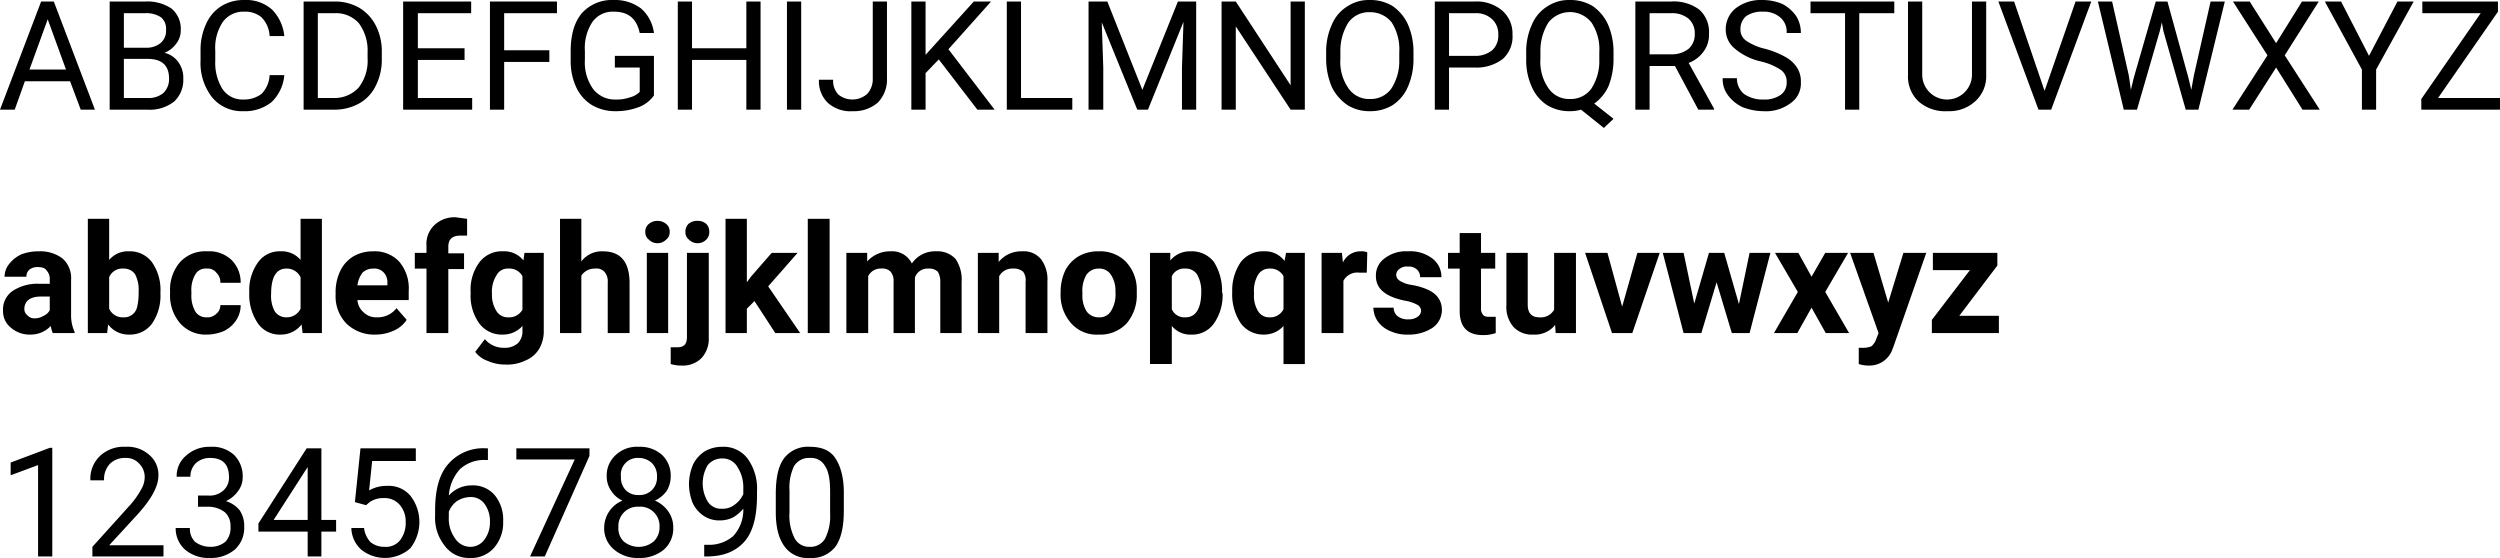 <svg xmlns="http://www.w3.org/2000/svg" width="492.4" height="109.9" viewBox="0 0 492.4 109.9"><title>roboto</title><g id="Layer_2" data-name="Layer 2"><g id="Layer_1-2" data-name="Layer 1"><path d="M13.8,16H4.9l-2,5.6H0L8.1.3h2.5l8.1,21.3H15.9Zm-8-2.3H13L9.4,3.8Z"/><path d="M21.6,21.6V.3h7a8.5,8.5,0,0,1,5.2,1.4A5.2,5.2,0,0,1,35.6,6a4.1,4.1,0,0,1-.9,2.6,5.2,5.2,0,0,1-2.3,1.8,4.7,4.7,0,0,1,2.7,1.8,5.2,5.2,0,0,1,1,3.3A5.8,5.8,0,0,1,34.3,20,7.8,7.8,0,0,1,29,21.6ZM24.4,9.4h4.3a4.4,4.4,0,0,0,2.9-.9,3.1,3.1,0,0,0,1.1-2.6,2.9,2.9,0,0,0-1-2.5,5.2,5.2,0,0,0-3.1-.8H24.4Zm0,2.2v7.7h4.7a4.5,4.5,0,0,0,3.1-1,3.8,3.8,0,0,0,1.1-2.8q0-3.9-4.2-3.9Z"/><path d="M56,14.8a8.3,8.3,0,0,1-2.5,5.3,8.4,8.4,0,0,1-5.6,1.8,7.6,7.6,0,0,1-6.1-2.7,11,11,0,0,1-2.3-7.3v-2a12.1,12.1,0,0,1,1.1-5.2,7.9,7.9,0,0,1,3-3.5A8.4,8.4,0,0,1,48.1,0a7.7,7.7,0,0,1,5.5,1.9A8.7,8.7,0,0,1,56,7.1H53.1a5.6,5.6,0,0,0-1.6-3.7,5,5,0,0,0-3.4-1.1,5,5,0,0,0-4.2,2A9.2,9.2,0,0,0,42.4,10v2a9.7,9.7,0,0,0,1.4,5.5,4.7,4.7,0,0,0,4.1,2.1,5.7,5.7,0,0,0,3.6-1.1,5.6,5.6,0,0,0,1.6-3.7Z"/><path d="M59.8,21.6V.3h6a9.6,9.6,0,0,1,4.9,1.2A8.6,8.6,0,0,1,74,5a11.1,11.1,0,0,1,1.2,5.2v1.4A11.2,11.2,0,0,1,74,16.9a7.9,7.9,0,0,1-3.3,3.5,10,10,0,0,1-5,1.2Zm2.8-19V19.3h3a6.5,6.5,0,0,0,5-2,8.6,8.6,0,0,0,1.8-5.8V10.3a9,9,0,0,0-1.7-5.7,6,6,0,0,0-4.8-2Z"/><path d="M91.5,11.8H82.3v7.5H93v2.3H79.4V.3H92.8V2.6H82.3V9.5h9.2Z"/><path d="M108.2,12.2H99.3v9.4H96.5V.3h13.2V2.6H99.3V9.9h8.9Z"/><path d="M128.8,18.8a6.4,6.4,0,0,1-3,2.3,12.6,12.6,0,0,1-4.6.8,9,9,0,0,1-4.6-1.2,8.1,8.1,0,0,1-3.1-3.5,12.1,12.1,0,0,1-1.1-5.2V10.1c0-3.2.7-5.7,2.2-7.5A8,8,0,0,1,120.9,0a8.5,8.5,0,0,1,5.4,1.7,7.7,7.7,0,0,1,2.5,4.8H126c-.6-2.8-2.2-4.2-5.1-4.2a4.9,4.9,0,0,0-4.2,2,9.2,9.2,0,0,0-1.5,5.7v1.8a9,9,0,0,0,1.6,5.7,5.4,5.4,0,0,0,4.5,2.1,7.7,7.7,0,0,0,2.7-.4,4.3,4.3,0,0,0,2-1.1V13.3h-4.9V11h7.7Z"/><path d="M149.8,21.6H147V11.8H136.3v9.8h-2.8V.3h2.8V9.5H147V.3h2.8Z"/><path d="M157.8,21.6H155V.3h2.8Z"/><path d="M171.9.3h2.8V15.4a6.5,6.5,0,0,1-1.8,4.8,7.1,7.1,0,0,1-4.9,1.7,6.7,6.7,0,0,1-4.9-1.6,5.9,5.9,0,0,1-1.8-4.6h2.8a3.9,3.9,0,0,0,1,2.9,4.4,4.4,0,0,0,5.7-.1,4.3,4.3,0,0,0,1.1-3.1Z"/><path d="M184.9,11.7l-2.6,2.7v7.2h-2.8V.3h2.8V10.8L191.8.3h3.4l-8.4,9.4,9.1,11.9h-3.4Z"/><path d="M201.1,19.3h10.1v2.3H198.3V.3h2.8Z"/><path d="M218.1.3,225,17.7,232,.3h3.6V21.6h-2.8V13.3l.3-9-7,17.3H224L217,4.4l.3,8.9v8.3h-2.9V.3Z"/><path d="M257,21.6h-2.8L243.4,5.2V21.6h-2.8V.3h2.8l10.8,16.5V.3H257Z"/><path d="M278.4,11.6a13.5,13.5,0,0,1-1.1,5.5,8.2,8.2,0,0,1-3,3.6,8.4,8.4,0,0,1-4.5,1.2,8.1,8.1,0,0,1-4.4-1.2,9.2,9.2,0,0,1-3.1-3.6,14.3,14.3,0,0,1-1.1-5.3V10.3a12.7,12.7,0,0,1,1.1-5.4,7.7,7.7,0,0,1,3-3.6A7.7,7.7,0,0,1,269.8,0a8.4,8.4,0,0,1,4.5,1.2,8.8,8.8,0,0,1,3,3.6,13.5,13.5,0,0,1,1.1,5.5Zm-2.8-1.3a9.9,9.9,0,0,0-1.5-5.9,5.4,5.4,0,0,0-4.3-2,5,5,0,0,0-4.2,2,10.4,10.4,0,0,0-1.6,5.7v1.5a9.1,9.1,0,0,0,1.6,5.8,4.9,4.9,0,0,0,4.2,2.1,5,5,0,0,0,4.2-2,9.9,9.9,0,0,0,1.6-5.7Z"/><path d="M285.4,13.3v8.3h-2.8V.3h7.8a7.8,7.8,0,0,1,5.5,1.8,6,6,0,0,1,2,4.7,5.9,5.9,0,0,1-1.9,4.8,8.5,8.5,0,0,1-5.6,1.7Zm0-2.3h5a5.2,5.2,0,0,0,3.5-1.1,3.9,3.9,0,0,0,1.2-3.1,3.9,3.9,0,0,0-1.2-3,4.5,4.5,0,0,0-3.3-1.2h-5.2Z"/><path d="M317.8,11.6a14.4,14.4,0,0,1-1,5.4,8.6,8.6,0,0,1-2.8,3.4l3.8,3-1.9,1.8-4.5-3.6a7.8,7.8,0,0,1-2.2.3,8.4,8.4,0,0,1-4.5-1.2,8.2,8.2,0,0,1-3-3.6,12.5,12.5,0,0,1-1.1-5.3V10.3a12.7,12.7,0,0,1,1.1-5.4,7.7,7.7,0,0,1,3-3.6A7.7,7.7,0,0,1,309.2,0a8.4,8.4,0,0,1,4.5,1.2,8.8,8.8,0,0,1,3,3.6,13.5,13.5,0,0,1,1.1,5.5ZM315,10.3a9.6,9.6,0,0,0-1.5-5.8,5.4,5.4,0,0,0-8.5-.1,10.4,10.4,0,0,0-1.6,5.7v1.5a9.1,9.1,0,0,0,1.6,5.8,4.9,4.9,0,0,0,4.2,2.1,5,5,0,0,0,4.2-2,9.9,9.9,0,0,0,1.6-5.7Z"/><path d="M329.9,13h-5v8.6h-2.8V.3h7a8.5,8.5,0,0,1,5.6,1.6,5.9,5.9,0,0,1,1.9,4.8,5.4,5.4,0,0,1-1.1,3.5,6.4,6.4,0,0,1-2.9,2.2l5,9v.2h-3.1Zm-5-2.3h4.3a5.3,5.3,0,0,0,3.4-1.1,3.7,3.7,0,0,0,1.2-2.9,3.8,3.8,0,0,0-1.2-3,5,5,0,0,0-3.4-1.1h-4.3Z"/><path d="M346.8,12.1a12,12,0,0,1-5.2-2.6,4.8,4.8,0,0,1-1.7-3.7,5.3,5.3,0,0,1,2-4.2A8.2,8.2,0,0,1,347.2,0a10.1,10.1,0,0,1,3.9.8,7.8,7.8,0,0,1,2.7,2.4,6.3,6.3,0,0,1,.9,3.3h-2.8a3.7,3.7,0,0,0-1.3-3.1,5,5,0,0,0-3.4-1.1,5.4,5.4,0,0,0-3.3.9,3.3,3.3,0,0,0-1.1,2.6A2.6,2.6,0,0,0,343.9,8a10.9,10.9,0,0,0,3.7,1.6,17.3,17.3,0,0,1,4.2,1.7,6.4,6.4,0,0,1,2.2,2.1,5.1,5.1,0,0,1,.7,2.8,4.7,4.7,0,0,1-2,4.1,8.1,8.1,0,0,1-5.4,1.6,11.5,11.5,0,0,1-4.1-.8,7.6,7.6,0,0,1-2.9-2.4,5.2,5.2,0,0,1-1-3.3h2.8a4,4,0,0,0,1.4,3.1,6.3,6.3,0,0,0,3.8,1.1,5.5,5.5,0,0,0,3.4-.9,2.9,2.9,0,0,0,1.2-2.5,2.8,2.8,0,0,0-1.1-2.4A12,12,0,0,0,346.8,12.1Z"/><path d="M373.1,2.6h-6.9v19h-2.8V2.6h-6.8V.3h16.5Z"/><path d="M391.2.3V14.8a6.6,6.6,0,0,1-1.9,4.9,7.5,7.5,0,0,1-5.1,2.2h-.7a7.9,7.9,0,0,1-5.6-1.9,6.7,6.7,0,0,1-2.1-5.2V.3h2.8V14.7a4.9,4.9,0,1,0,9.8,0V.3Z"/><path d="M402.7,17.9,408.8.3h3.1L404,21.6h-2.5L393.6.3h3.1Z"/><path d="M419.3,14.9l.4,2.8.6-2.5L424.6.3h2.3L431,15.2l.6,2.5.5-2.8L435.4.3h2.8L433,21.6h-2.5L426.1,6.1l-.3-1.7-.4,1.7-4.5,15.5h-2.6L413.2.3H416Z"/><path d="M448.3,8.5,453.4.3h3.3L450,10.9l6.9,10.7h-3.4l-5.2-8.3L443,21.6h-3.3l6.9-10.7L439.8.3h3.3Z"/><path d="M466.6,11,472.2.3h3.2L468,13.7v7.9h-2.8V13.7L457.9.3h3.2Z"/><path d="M480.2,19.3h12.2v2.3H476.9V19.5L488.6,2.6H477.1V.3H492v2Z"/><path d="M10.4,65.6a5.7,5.7,0,0,1-.4-1.4,5.4,5.4,0,0,1-4,1.7,5.6,5.6,0,0,1-3.9-1.4A4.1,4.1,0,0,1,.6,61.2a4.4,4.4,0,0,1,1.9-3.9,8.8,8.8,0,0,1,5.3-1.4h2V55a2.4,2.4,0,0,0-.6-1.7c-.3-.5-.9-.7-1.8-.7a2.5,2.5,0,0,0-1.6.5,1.8,1.8,0,0,0-.6,1.4H.9A4,4,0,0,1,1.8,52a6.5,6.5,0,0,1,2.4-1.9,9.5,9.5,0,0,1,3.5-.6,7.2,7.2,0,0,1,4.6,1.4A5.1,5.1,0,0,1,14,55.1v6.8a8,8,0,0,0,.7,3.5v.2ZM6.9,62.7a3.4,3.4,0,0,0,1.7-.5,2.5,2.5,0,0,0,1.2-1.1V58.4H8.2c-2.1,0-3.2.7-3.4,2.2v.2a1.5,1.5,0,0,0,.6,1.3A1.8,1.8,0,0,0,6.9,62.7Z"/><path d="M31.6,57.8a9.7,9.7,0,0,1-1.7,6,5.4,5.4,0,0,1-4.5,2.1,5,5,0,0,1-4.1-2l-.2,1.7H17.3V43.1h4.2v8.1a4.8,4.8,0,0,1,3.9-1.7,5.4,5.4,0,0,1,4.5,2.1,9.5,9.5,0,0,1,1.7,6Zm-4.3-.3a6.6,6.6,0,0,0-.7-3.5,2.7,2.7,0,0,0-2.3-1.1,2.8,2.8,0,0,0-2.8,1.7v6.2a2.9,2.9,0,0,0,2.8,1.7,2.6,2.6,0,0,0,2.7-2A11.5,11.5,0,0,0,27.3,57.5Z"/><path d="M40.7,62.5a2.4,2.4,0,0,0,1.9-.7,2.1,2.1,0,0,0,.8-1.7h4a5.3,5.3,0,0,1-.9,3,6.1,6.1,0,0,1-2.4,2.1,8.8,8.8,0,0,1-3.3.7,6.7,6.7,0,0,1-5.3-2.2,8.4,8.4,0,0,1-2-5.9v-.3a8.3,8.3,0,0,1,1.9-5.8,6.7,6.7,0,0,1,5.4-2.2,6.4,6.4,0,0,1,4.8,1.7,6.2,6.2,0,0,1,1.8,4.5h-4a2.6,2.6,0,0,0-.8-2,2.1,2.1,0,0,0-1.9-.8A2.3,2.3,0,0,0,38.5,54a6,6,0,0,0-.8,3.5v.4a6.2,6.2,0,0,0,.8,3.5A2.5,2.5,0,0,0,40.7,62.5Z"/><path d="M49.1,57.6a9.4,9.4,0,0,1,1.7-5.9,5.2,5.2,0,0,1,4.5-2.2,4.8,4.8,0,0,1,3.9,1.7V43.1h4.2V65.6H59.6l-.2-1.7a5.1,5.1,0,0,1-4.1,2,5.2,5.2,0,0,1-4.5-2.2A10,10,0,0,1,49.1,57.6Zm4.3.3a6.4,6.4,0,0,0,.7,3.4,2.7,2.7,0,0,0,2.3,1.2,3,3,0,0,0,2.8-1.7V54.6a3,3,0,0,0-2.8-1.7C54.4,52.9,53.4,54.6,53.4,57.9Z"/><path d="M74,65.9a7.9,7.9,0,0,1-5.7-2.1,7.7,7.7,0,0,1-2.2-5.7v-.4a9.7,9.7,0,0,1,.9-4.3,6.7,6.7,0,0,1,2.6-2.9,7.6,7.6,0,0,1,3.9-1,6.6,6.6,0,0,1,5.1,2,8.1,8.1,0,0,1,1.9,5.8v1.8H70.4a3.5,3.5,0,0,0,1.2,2.4,3.5,3.5,0,0,0,2.6,1,4.7,4.7,0,0,0,3.9-1.8l2,2.3a5.8,5.8,0,0,1-2.5,2.1A8.6,8.6,0,0,1,74,65.9Zm-.5-13a3,3,0,0,0-2.1.8,5.2,5.2,0,0,0-1,2.5h5.9v-.4a2.8,2.8,0,0,0-.7-2.1A2.5,2.5,0,0,0,73.5,52.9Z"/><path d="M84,65.6V52.9H81.7V49.8H84V48.4a5.1,5.1,0,0,1,1.6-4.1,5.7,5.7,0,0,1,4.2-1.5l2.2.3v3.3H90.7c-1.6,0-2.4.7-2.4,2.2v1.3h3.1v3.1H88.3V65.6Z"/><path d="M92.7,57.6a9,9,0,0,1,1.7-5.9,5.5,5.5,0,0,1,4.7-2.2,4.8,4.8,0,0,1,4,1.8l.2-1.5h3.8V65.1a6.9,6.9,0,0,1-.9,3.6,5.6,5.6,0,0,1-2.7,2.3,8.2,8.2,0,0,1-4,.8,8.3,8.3,0,0,1-3.4-.7,5.2,5.2,0,0,1-2.5-1.8l1.9-2.5a4.8,4.8,0,0,0,3.8,1.7,3.8,3.8,0,0,0,2.7-.9,3.3,3.3,0,0,0,.9-2.5v-.9A5.1,5.1,0,0,1,99,65.9a5.5,5.5,0,0,1-4.6-2.2,9.3,9.3,0,0,1-1.7-6Zm4.2.3a5.9,5.9,0,0,0,.9,3.4,2.6,2.6,0,0,0,2.3,1.2,3,3,0,0,0,2.8-1.5V54.4a2.9,2.9,0,0,0-2.7-1.5,2.5,2.5,0,0,0-2.4,1.3A6.1,6.1,0,0,0,96.9,57.9Z"/><path d="M114.5,51.5a5,5,0,0,1,4.2-2c3.5,0,5.2,2,5.3,6V65.6h-4.3v-10a2.8,2.8,0,0,0-.6-2,2.1,2.1,0,0,0-1.9-.7,3.1,3.1,0,0,0-2.7,1.4V65.6h-4.2V43.1h4.2Z"/><path d="M127.1,45.7a1.9,1.9,0,0,1,.7-1.6,2.7,2.7,0,0,1,3.4,0,1.9,1.9,0,0,1,.7,1.6,1.8,1.8,0,0,1-.7,1.5,2.4,2.4,0,0,1-3.4,0A1.8,1.8,0,0,1,127.1,45.7Zm4.5,19.9h-4.2V49.8h4.2Z"/><path d="M139.6,49.8V66.5a5.6,5.6,0,0,1-1.4,4,5.2,5.2,0,0,1-4,1.5,7.1,7.1,0,0,1-2.1-.3V68.4h1.3c1.3,0,1.9-.6,1.9-2V49.8ZM135,45.7a2.1,2.1,0,0,1,.6-1.6,2.6,2.6,0,0,1,1.8-.6,2.4,2.4,0,0,1,1.7.6,2.1,2.1,0,0,1,.6,1.6,2,2,0,0,1-.6,1.5,2.4,2.4,0,0,1-3.4,0A1.8,1.8,0,0,1,135,45.7Z"/><path d="M148.6,59.3l-1.5,1.5v4.8h-4.2V43.1h4.2V55.6l.8-1.1,4.1-4.7h5.1l-5.8,6.6,6.3,9.2h-4.9Z"/><path d="M163.4,65.6h-4.3V43.1h4.3Z"/><path d="M170.8,49.8v1.7a6,6,0,0,1,4.6-2,4.3,4.3,0,0,1,4.2,2.4,5.5,5.5,0,0,1,4.8-2.4,4.8,4.8,0,0,1,3.8,1.5,7.1,7.1,0,0,1,1.2,4.5V65.6h-4.2V55.5a3.7,3.7,0,0,0-.5-2,2.5,2.5,0,0,0-1.9-.6,2.6,2.6,0,0,0-2.6,1.8V65.6h-4.2V55.5a2.8,2.8,0,0,0-.6-2,2.2,2.2,0,0,0-1.8-.6,2.7,2.7,0,0,0-2.6,1.5V65.6h-4.3V49.8Z"/><path d="M196.7,49.8v1.8a5.7,5.7,0,0,1,4.6-2.1,4.4,4.4,0,0,1,3.7,1.5,6.6,6.6,0,0,1,1.3,4.4V65.6h-4.3V55.5a2.8,2.8,0,0,0-.5-2,2.8,2.8,0,0,0-2-.6,2.9,2.9,0,0,0-2.7,1.5V65.6h-4.2V49.8Z"/><path d="M208.9,57.5a9.9,9.9,0,0,1,.9-4.2,7,7,0,0,1,2.6-2.8,7.7,7.7,0,0,1,4-1,7.1,7.1,0,0,1,5.2,1.9,7.9,7.9,0,0,1,2.3,5.4v1a8.6,8.6,0,0,1-2,5.9,7.1,7.1,0,0,1-5.5,2.2,6.7,6.7,0,0,1-5.4-2.2,8.4,8.4,0,0,1-2.1-6Zm4.3.3a5.9,5.9,0,0,0,.8,3.5,2.9,2.9,0,0,0,2.4,1.2,2.6,2.6,0,0,0,2.4-1.2,6.2,6.2,0,0,0,.9-3.8,5.7,5.7,0,0,0-.9-3.4,2.7,2.7,0,0,0-2.4-1.2,2.9,2.9,0,0,0-2.4,1.2A6.2,6.2,0,0,0,213.2,57.8Z"/><path d="M240.8,57.8a9.6,9.6,0,0,1-1.7,5.9,5.2,5.2,0,0,1-4.5,2.2,4.7,4.7,0,0,1-3.8-1.7v7.5h-4.3V49.8h4v1.5a5,5,0,0,1,4-1.8,5.5,5.5,0,0,1,4.6,2.1,10.7,10.7,0,0,1,1.6,6Zm-4.2-.3a6.6,6.6,0,0,0-.8-3.4,2.6,2.6,0,0,0-2.3-1.2,2.7,2.7,0,0,0-2.7,1.5v6.5a2.7,2.7,0,0,0,2.7,1.6C235.5,62.5,236.6,60.8,236.6,57.5Z"/><path d="M242.7,57.5a9.8,9.8,0,0,1,1.7-5.9,5.5,5.5,0,0,1,4.6-2.1,4.7,4.7,0,0,1,4,1.9l.3-1.6H257V71.7h-4.2V64.2a5.1,5.1,0,0,1-3.9,1.7,5.5,5.5,0,0,1-4.5-2.2A10.2,10.2,0,0,1,242.7,57.5Zm4.3.3a5.7,5.7,0,0,0,.8,3.5,2.5,2.5,0,0,0,2.2,1.2,2.9,2.9,0,0,0,2.8-1.6V54.4a2.9,2.9,0,0,0-2.7-1.5,2.6,2.6,0,0,0-2.3,1.2A6.2,6.2,0,0,0,247,57.8Z"/><path d="M269.2,53.7h-1.5a3.1,3.1,0,0,0-3.1,1.6V65.6h-4.3V49.8h4l.2,1.9a3.8,3.8,0,0,1,3.5-2.2,3,3,0,0,1,1.3.2Z"/><path d="M279.9,61.2a1.4,1.4,0,0,0-.8-1.2,8.1,8.1,0,0,0-2.5-.8c-3.8-.8-5.6-2.4-5.6-4.8a4.1,4.1,0,0,1,1.7-3.5,6.8,6.8,0,0,1,4.6-1.4,7.2,7.2,0,0,1,4.8,1.4,4.5,4.5,0,0,1,1.8,3.7h-4.2a2,2,0,0,0-.6-1.5,2.4,2.4,0,0,0-1.8-.6,2.3,2.3,0,0,0-1.7.5,1.4,1.4,0,0,0-.6,1.2,1.4,1.4,0,0,0,.7,1.1,6,6,0,0,0,2.2.8,13.1,13.1,0,0,1,2.7.7c2.2.8,3.4,2.2,3.4,4.3a4.3,4.3,0,0,1-1.9,3.5,8.5,8.5,0,0,1-4.8,1.3,7.8,7.8,0,0,1-3.5-.7,5.6,5.6,0,0,1-2.5-2,5,5,0,0,1-.8-2.6h4a2.1,2.1,0,0,0,.8,1.7,3.3,3.3,0,0,0,2.1.6,3,3,0,0,0,1.8-.5A1.5,1.5,0,0,0,279.9,61.2Z"/><path d="M291.7,45.9v3.9h2.8v3.1h-2.8v7.9a1.7,1.7,0,0,0,.4,1.2c.2.3.6.4,1.3.4h1.2v3.2a7.3,7.3,0,0,1-2.5.4c-3,0-4.5-1.5-4.6-4.5V52.9h-2.3V49.8h2.3V45.9Z"/><path d="M306.3,64a5.1,5.1,0,0,1-4.3,1.9,5,5,0,0,1-3.9-1.5,6,6,0,0,1-1.4-4.3V49.8h4.2V60c0,1.7.8,2.5,2.3,2.5a3,3,0,0,0,2.9-1.5V49.8h4.3V65.6h-4Z"/><path d="M319.5,60.4l3-10.6h4.4l-5.4,15.8h-4l-5.3-15.8h4.4Z"/><path d="M342.5,59.9l2.1-10.1h4.1l-4.1,15.8h-3.5l-3-10-3,10h-3.5l-4.1-15.8h4.1l2.1,10,2.9-10h3Z"/><path d="M356.8,54.5l2.7-4.7H364l-4.5,7.7,4.7,8.1h-4.6l-2.8-5-2.8,5h-4.6l4.7-8.1-4.5-7.7h4.6Z"/><path d="M371.9,59.6l3-9.8h4.5L373,68.1l-.3.8A4.8,4.8,0,0,1,368,72a6.3,6.3,0,0,1-1.9-.3V68.5h.7a4.2,4.2,0,0,0,1.8-.3,3.3,3.3,0,0,0,.9-1.3l.5-1.3-5.6-15.8H369Z"/><path d="M385.9,62.2h7.8v3.4H380.5V63l7.5-9.8h-7.3V49.8h12.7v2.5Z"/><path d="M10.3,109.6H7.5v-18l-5.4,2V91.1l7.7-2.9h.5Z"/><path d="M32.2,109.6h-14v-1.9l7.4-8.2a16.7,16.7,0,0,0,2.2-3.1,4.8,4.8,0,0,0,.7-2.4,3.7,3.7,0,0,0-1.1-2.7,3.4,3.4,0,0,0-2.7-1.1,4.1,4.1,0,0,0-3.1,1.2,4.4,4.4,0,0,0-1.1,3.2H17.8a6.2,6.2,0,0,1,1.9-4.8,6.8,6.8,0,0,1,5-1.8,6.4,6.4,0,0,1,4.7,1.6,5.1,5.1,0,0,1,1.8,4.1c0,2.1-1.4,4.6-4,7.5l-5.7,6.2H32.2Z"/><path d="M39,97.6h2a4,4,0,0,0,3-1A3.3,3.3,0,0,0,45.1,94c0-2.5-1.2-3.8-3.7-3.8a4.1,4.1,0,0,0-2.8,1,3.7,3.7,0,0,0-1.1,2.7H34.8a5.2,5.2,0,0,1,1.9-4.2A6.8,6.8,0,0,1,41.4,88a6.4,6.4,0,0,1,4.7,1.6A5.9,5.9,0,0,1,47.8,94a4.4,4.4,0,0,1-.9,2.7,5.9,5.9,0,0,1-2.4,2,5.6,5.6,0,0,1,2.7,1.8,5.5,5.5,0,0,1,.9,3.2,5.8,5.8,0,0,1-1.8,4.5,7.3,7.3,0,0,1-4.9,1.7,7.2,7.2,0,0,1-4.9-1.6,5.6,5.6,0,0,1-1.9-4.3h2.8a3.6,3.6,0,0,0,1,2.7,4.9,4.9,0,0,0,3,1,4.5,4.5,0,0,0,3-1,4,4,0,0,0,1-3,3.6,3.6,0,0,0-1.1-2.8A5.4,5.4,0,0,0,41,99.8H39Z"/><path d="M63.3,102.4h2.9v2.3H63.3v4.9H60.6v-4.9H50.9v-1.6l9.5-14.8h2.9Zm-9.4,0h6.7V92l-.4.6Z"/><path d="M69.9,98.9,71,88.3H81.9v2.5H73.3l-.6,5.8a6.8,6.8,0,0,1,3.5-.9,5.6,5.6,0,0,1,4.6,1.9,8.4,8.4,0,0,1,0,10.4,7.5,7.5,0,0,1-9.6.3,5.9,5.9,0,0,1-2-4.3h2.5a4.9,4.9,0,0,0,1.3,2.8,4.3,4.3,0,0,0,2.8.9,3.5,3.5,0,0,0,3-1.3,5.5,5.5,0,0,0,1.1-3.6,4.9,4.9,0,0,0-1.2-3.4,3.9,3.9,0,0,0-3.1-1.3,4.7,4.7,0,0,0-2.8.8l-.7.6Z"/><path d="M96.1,88.3v2.3h-.5a7,7,0,0,0-5,1.8,8.6,8.6,0,0,0-2.2,5.2,6,6,0,0,1,4.6-2,5.6,5.6,0,0,1,4.5,2,7.6,7.6,0,0,1,1.6,5.1,7.5,7.5,0,0,1-1.8,5.2,6,6,0,0,1-4.8,2,5.9,5.9,0,0,1-4.9-2.4,8.8,8.8,0,0,1-1.9-6v-1c0-4,.8-7,2.5-9a9.1,9.1,0,0,1,7.5-3.2Zm-3.5,9.6a5,5,0,0,0-2.6.8,4.6,4.6,0,0,0-1.6,2.1v1a6.6,6.6,0,0,0,1.2,4.2,3.6,3.6,0,0,0,2.9,1.7,3.4,3.4,0,0,0,2.9-1.4,5.6,5.6,0,0,0,1.1-3.5,5.7,5.7,0,0,0-1.1-3.6A3.3,3.3,0,0,0,92.6,97.9Z"/><path d="M116.1,89.8l-8.8,19.8h-2.9l8.8-19.1H101.7V88.3h14.4Z"/><path d="M132.1,93.9a5.4,5.4,0,0,1-.8,2.8,6,6,0,0,1-2.3,1.9,6.1,6.1,0,0,1,2.6,2.1,5.3,5.3,0,0,1,1,3.2,5.5,5.5,0,0,1-1.9,4.4,7.4,7.4,0,0,1-4.9,1.6,7.1,7.1,0,0,1-4.9-1.7,5.4,5.4,0,0,1-1.9-4.3,5.8,5.8,0,0,1,3.6-5.3,5.1,5.1,0,0,1-2.2-1.9,4.9,4.9,0,0,1-.9-2.8,5.4,5.4,0,0,1,1.8-4.3,6.1,6.1,0,0,1,4.5-1.6,6.5,6.5,0,0,1,4.6,1.6A5.6,5.6,0,0,1,132.1,93.9Zm-2.2,9.9a3.8,3.8,0,0,0-4.1-4,3.8,3.8,0,0,0-4,4,3.6,3.6,0,0,0,1,2.8,4.6,4.6,0,0,0,6,0A3.8,3.8,0,0,0,129.9,103.8Zm-4.1-13.6a3.3,3.3,0,0,0-3.5,3.7,3.6,3.6,0,0,0,.9,2.6,3.4,3.4,0,0,0,2.6,1,3.4,3.4,0,0,0,3.6-3.6,3.6,3.6,0,0,0-1-2.7A3.8,3.8,0,0,0,125.8,90.2Z"/><path d="M146.4,100.2a7.9,7.9,0,0,1-2,1.7,5.8,5.8,0,0,1-2.6.6,5.5,5.5,0,0,1-3.2-.9,6.3,6.3,0,0,1-2.2-2.6,10.5,10.5,0,0,1-.7-3.6,10.1,10.1,0,0,1,.8-3.9,6.5,6.5,0,0,1,2.3-2.6,6.8,6.8,0,0,1,3.5-.9,5.9,5.9,0,0,1,5,2.4,10.1,10.1,0,0,1,1.8,6.4v.8c0,4.1-.8,7.2-2.5,9.1s-4.1,2.9-7.4,2.9h-.5v-2.3h.6a7.3,7.3,0,0,0,5.1-1.7A7.6,7.6,0,0,0,146.4,100.2Zm-4.2,0a3.8,3.8,0,0,0,2.5-.8,5,5,0,0,0,1.7-2.1v-1a7.4,7.4,0,0,0-1.2-4.4,3.3,3.3,0,0,0-2.9-1.6,3.6,3.6,0,0,0-2.9,1.3,7,7,0,0,0,0,7.2A3.1,3.1,0,0,0,142.2,100.2Z"/><path d="M166.2,100.5c0,3.2-.5,5.5-1.6,7.1a5.9,5.9,0,0,1-5.1,2.3,5.6,5.6,0,0,1-5-2.3c-1.1-1.5-1.7-3.7-1.7-6.7V97.3c0-3.2.5-5.5,1.6-7a5.9,5.9,0,0,1,5.1-2.3c2.3,0,4,.7,5,2.2s1.7,3.7,1.7,6.8Zm-2.7-3.7c0-2.3-.3-4-1-5a3.1,3.1,0,0,0-3-1.6,3.4,3.4,0,0,0-3.1,1.6,9.7,9.7,0,0,0-.9,4.8v4.3a9.8,9.8,0,0,0,1,5.1,3.2,3.2,0,0,0,3,1.7,3.3,3.3,0,0,0,3-1.6,9.7,9.7,0,0,0,1-4.9Z"/></g></g></svg>